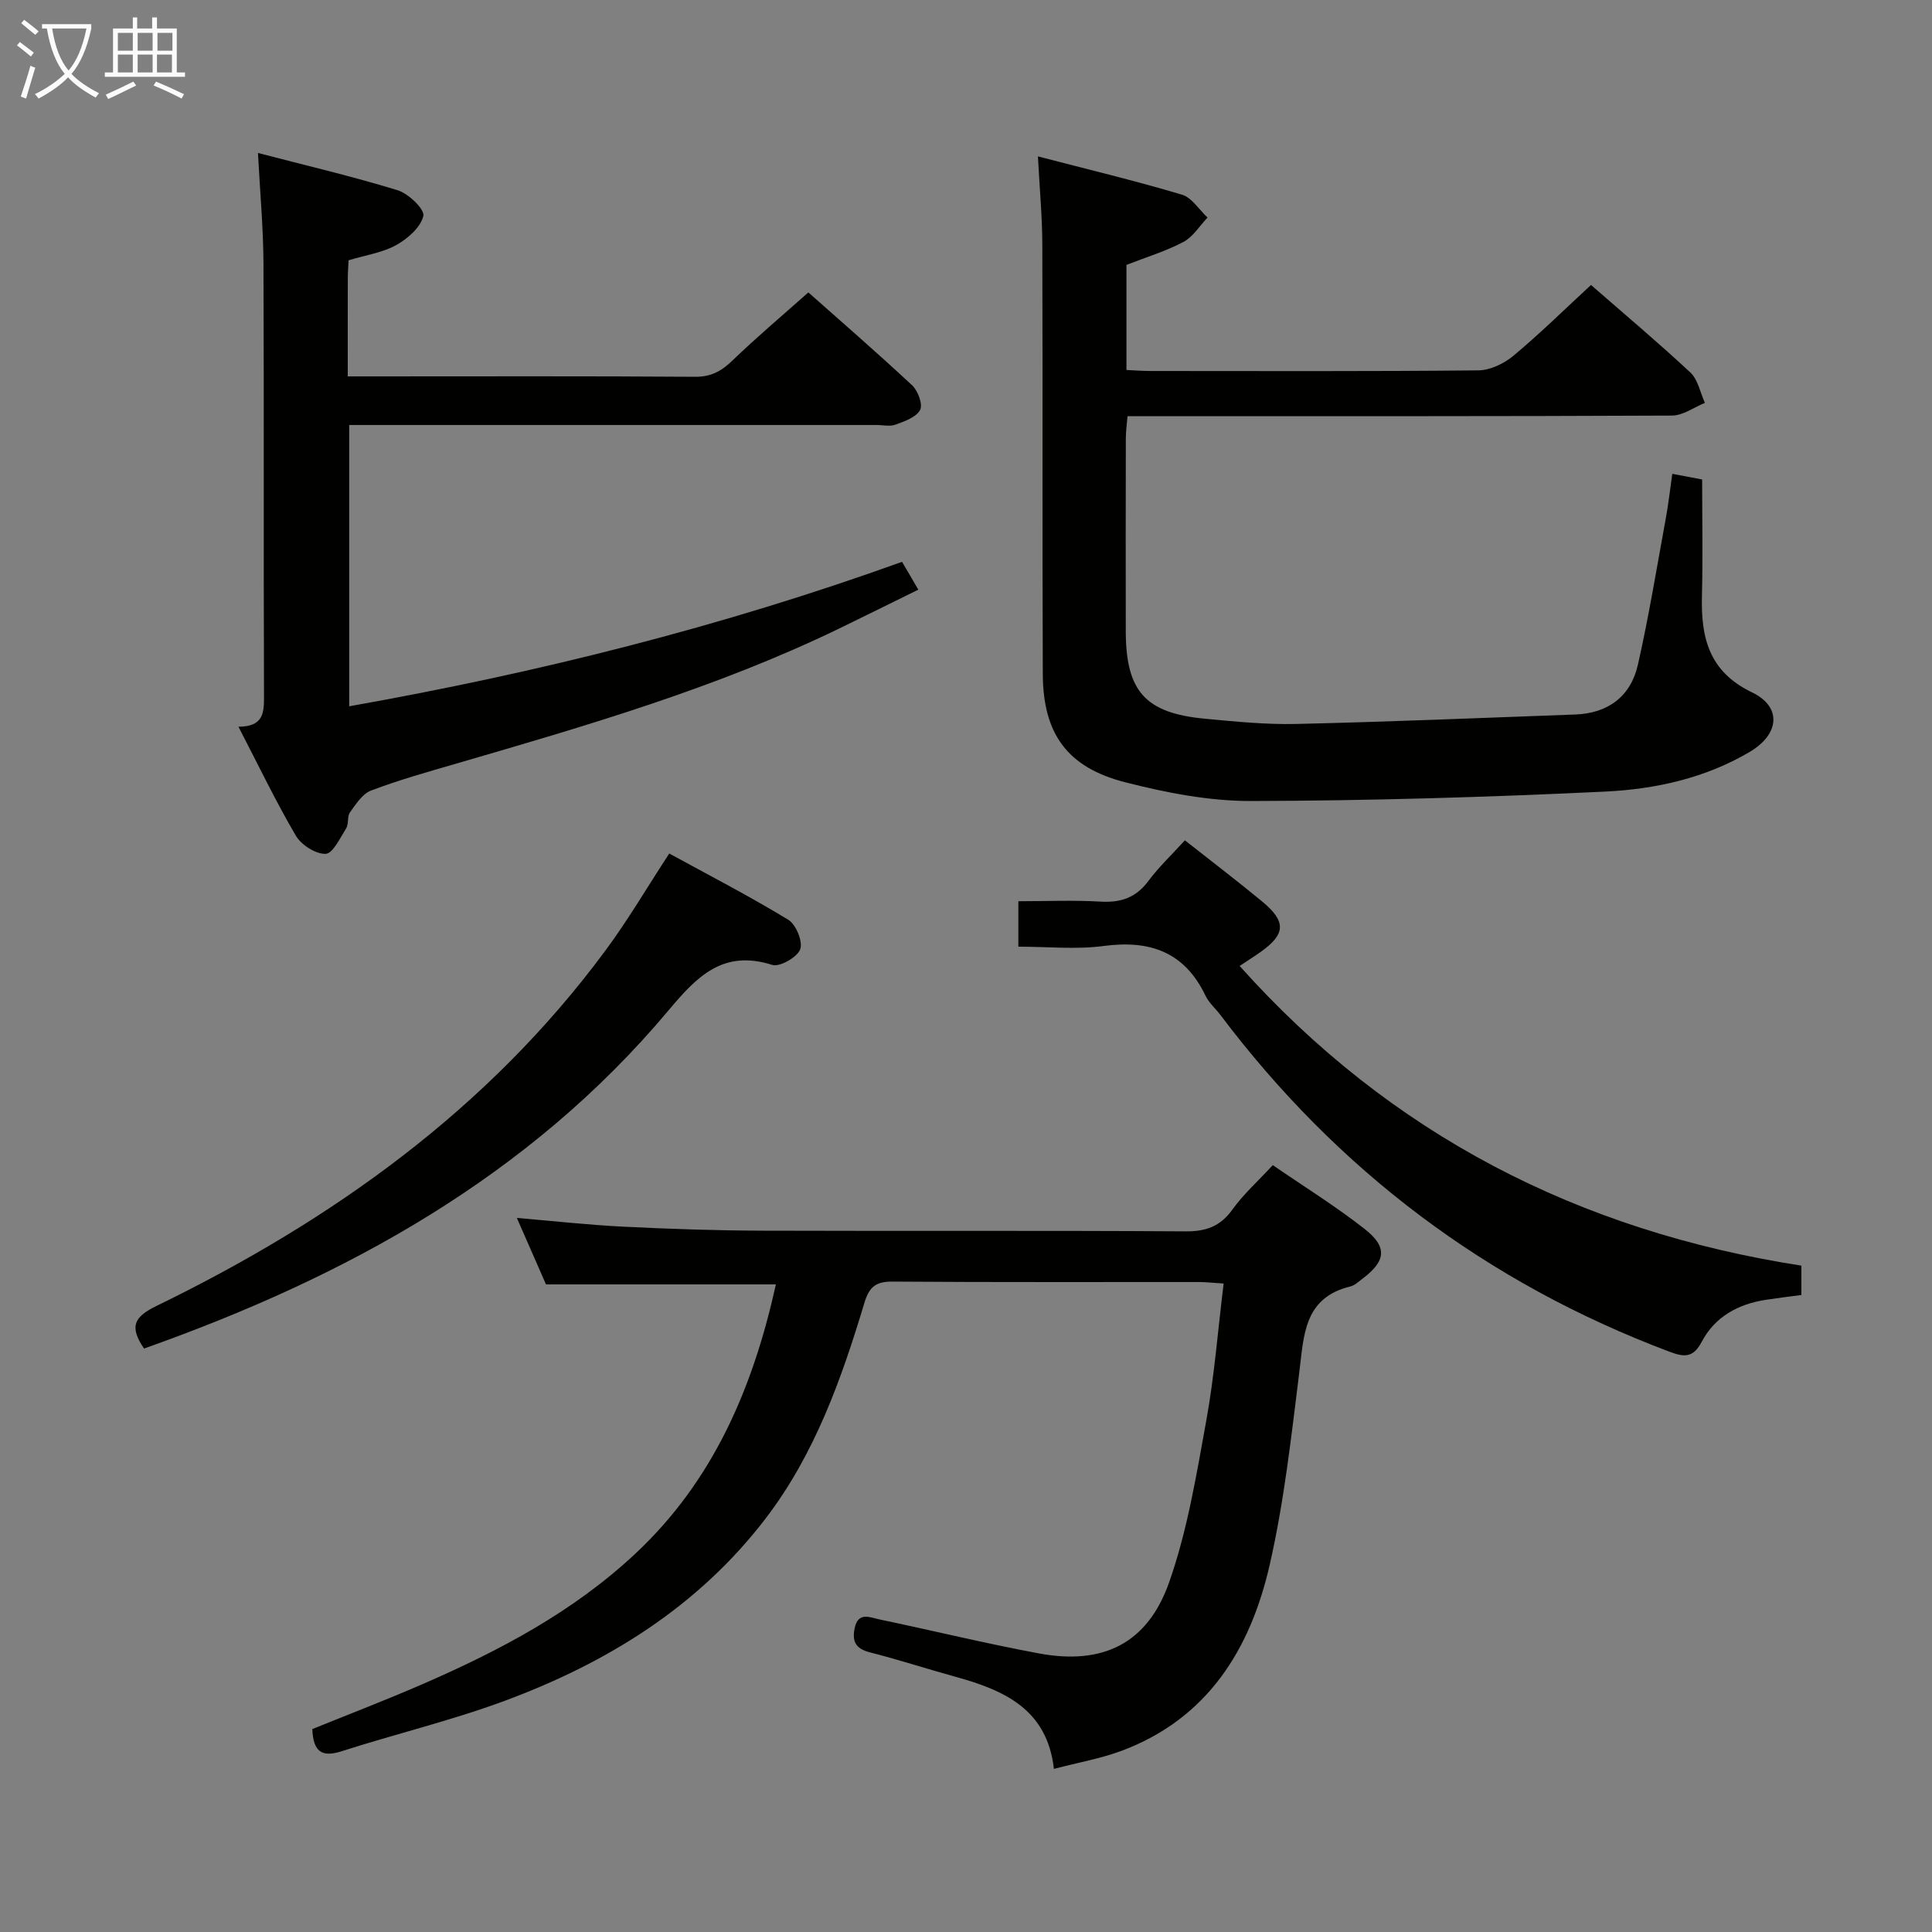 <svg enable-background="new 0 0 400 400" viewBox="0 0 400 400" xmlns="http://www.w3.org/2000/svg"><rect x="0" y="0" width="400" height="400" fill="#808080" stroke="none"/><g fill="#010100"><path d="m263.52 241.23c6.53 4.49 13.04 8.52 19.02 13.22 4.79 3.76 4.39 6.64-.46 10.3-.8.6-1.6 1.38-2.52 1.6-9.65 2.36-9.6 10.14-10.56 17.81-1.66 13.32-3.14 26.75-6.12 39.81-3.98 17.44-12.81 31.83-30.65 38.51-4.31 1.61-8.93 2.41-14.03 3.75-1.39-12.37-10.33-16.3-20.37-19.07-5.91-1.63-11.75-3.54-17.7-5.05-2.9-.74-3.75-2.17-3.19-4.97.71-3.52 3.16-2.27 5.08-1.87 11.03 2.31 21.99 4.99 33.07 7.05 13.21 2.46 22.49-1.99 26.97-14.73 3.77-10.7 5.63-22.14 7.67-33.37 1.69-9.27 2.41-18.72 3.61-28.48-2.12-.13-3.58-.3-5.04-.31-21.16-.02-42.32.07-63.48-.09-3.45-.03-4.85 1.05-5.85 4.38-4.75 15.79-10.26 31.31-20.42 44.62-14 18.32-32.86 29.94-54.09 37.81-11.01 4.08-22.51 6.82-33.71 10.42-4.22 1.36-5.9.01-6.09-4.58 7.56-3.07 15.27-6.02 22.83-9.31 15.92-6.92 31.15-14.95 44.01-26.97 16.22-15.16 24.4-34.39 29.14-55.79-15.72 0-31.24 0-47.6 0-1.72-3.92-3.83-8.73-6.03-13.76 7.58.64 14.8 1.45 22.04 1.81 9.63.48 19.28.8 28.93.83 29.16.1 58.32-.05 87.48.14 4.25.03 7.18-1.02 9.7-4.52 2.31-3.22 5.32-5.9 8.36-9.19z"/><path d="m233.22 54.84v21.76c1.71.08 3.31.21 4.9.21 22.65.01 45.31.1 67.96-.13 2.46-.02 5.33-1.41 7.28-3.04 5.49-4.58 10.59-9.61 16.04-14.64 6.37 5.56 13.63 11.66 20.57 18.12 1.58 1.47 2.04 4.16 3.01 6.29-2.26.92-4.53 2.62-6.8 2.63-35.48.17-70.96.12-106.44.12-1.97 0-3.95 0-6.3 0-.14 1.78-.35 3.21-.35 4.64-.02 13.33-.04 26.65-.01 39.98.04 12.35 4.06 16.86 16.35 18.02 6.28.59 12.61 1.23 18.91 1.09 19.27-.45 38.54-1.25 57.8-1.96 6.83-.25 11.5-3.78 12.98-10.34 2.26-10 3.91-20.14 5.76-30.23.54-2.92.87-5.88 1.35-9.26 1.99.38 3.83.72 6.18 1.17 0 8.08.16 16.05-.04 24-.23 8.67 1.38 15.76 10.37 20.08 6.22 2.99 5.7 8.64-.43 12.29-9.22 5.48-19.59 7.75-30.01 8.25-24.41 1.17-48.86 1.89-73.3 1.95-8.68.02-17.54-1.71-26-3.87-12.06-3.07-17.05-10.07-17.1-22.43-.12-29.65 0-59.3-.1-88.95-.02-5.77-.56-11.54-.91-18.21 10.38 2.7 20.17 5.05 29.81 7.92 2.06.61 3.55 3.11 5.31 4.74-1.64 1.72-2.99 3.98-4.98 5.04-3.64 1.93-7.63 3.13-11.81 4.76z"/><path d="m72.17 53.89c-.07 1.46-.16 2.62-.16 3.77-.02 6.49-.01 12.98-.01 20.27h4.95c22.33 0 44.66-.08 66.98.08 3.35.02 5.49-1.21 7.77-3.42 4.9-4.72 10.11-9.12 15.66-14.05 6.46 5.73 14.1 12.35 21.49 19.24 1.2 1.12 2.25 3.96 1.65 5.09-.8 1.51-3.2 2.35-5.08 3.04-1.17.44-2.64.08-3.97.08-34.49 0-68.98 0-103.47 0-1.8 0-3.6 0-5.68 0v58.24c38.92-6.91 76.94-16.4 114.46-29.91 1 1.71 1.98 3.38 3.37 5.76-5.62 2.76-11.03 5.46-16.47 8.09-25.38 12.28-52.33 20.11-79.28 27.95-5.89 1.71-11.82 3.38-17.55 5.55-1.78.67-3.13 2.8-4.36 4.5-.62.86-.23 2.41-.81 3.34-1.24 1.98-2.77 5.23-4.25 5.27-2.07.05-5.05-1.85-6.17-3.78-4.17-7.11-7.74-14.57-11.87-22.54 5.19-.02 5.3-2.87 5.29-6.35-.11-29.83.01-59.65-.11-89.48-.03-7.43-.72-14.85-1.14-22.96 9.84 2.57 19.48 4.82 28.92 7.72 2.25.69 5.63 3.95 5.32 5.31-.54 2.35-3.23 4.71-5.6 6.03-2.84 1.58-6.27 2.07-9.88 3.16z"/><path d="m210.84 196c0-3.45 0-6.07 0-9.41 5.83 0 11.45-.25 17.03.08 4.19.25 7.32-.82 9.89-4.27 2.17-2.92 4.86-5.45 7.56-8.42 5.4 4.26 10.77 8.35 15.98 12.65 5.06 4.18 4.9 6.79-.37 10.51-1.21.86-2.47 1.65-4.28 2.85 31.3 34.98 70.32 54.9 116.31 62.05v6.07c-2.52.34-4.95.63-7.36 1-5.74.88-10.54 3.51-13.27 8.68-1.79 3.39-3.63 3.22-6.73 2.05-37.77-14.22-68.68-37.52-92.94-69.72-1-1.33-2.36-2.47-3.06-3.94-4.32-9.06-11.47-11.6-21.05-10.33-5.7.77-11.58.15-17.71.15z"/><path d="m29.82 279.2c-3.17-4.66-1.96-6.61 2.64-8.85 36.37-17.7 68.64-40.72 92.96-73.65 4.62-6.25 8.57-13 13.14-19.99 8.23 4.5 16.61 8.83 24.65 13.72 1.6.97 3.06 4.55 2.46 6.12-.63 1.65-4.24 3.71-5.79 3.22-10.19-3.23-15.58 2.39-21.48 9.43-28.9 34.44-66.75 55.18-108.58 70z"/></g><path d="m6.4 11.7c-1-.8-1.9-1.6-2.9-2.3l.6-.7c.9.7 1.9 1.4 2.9 2.2zm-2.1 8.3c.7-2.1 1.4-4.2 2-6.4.2.1.6.3 1 .4-.7 2.3-1.3 4.4-1.9 6.4zm3-12.8c-1.1-.9-2.1-1.7-2.9-2.4l.6-.7c1 .8 2 1.5 3 2.4zm1.4-1.3v-.9h10.2v.9c-.9 4.2-2.3 7.3-4.1 9.4 1.3 1.4 3.2 2.7 5.7 4-.2.2-.4.5-.7.9-2.5-1.4-4.4-2.7-5.7-4.2-1.4 1.5-3.5 3-6.1 4.4 0 0 0 0-.1-.1-.3-.4-.5-.7-.7-.8 2.7-1.3 4.7-2.8 6.2-4.2-1.8-2.2-3-5.3-3.7-9.4zm9.2 0h-7.1c.6 3.8 1.7 6.7 3.4 8.7 1.7-2 2.9-4.8 3.7-8.7z" fill="#fafbfa"/><path d="m31.6 3.6h.9v2.3h4.1v9.1h1.7v.9h-16.6v-.9h1.7v-9.1h4.1v-2.3h.9v2.3h3.1v-2.3zm-4 13.3.6.8c-1.9.9-3.8 1.9-5.8 2.8-.2-.3-.3-.6-.5-.9 2-.9 3.9-1.8 5.7-2.7zm-3.2-10.1v3.7h3.1v-3.7zm0 4.5v3.7h3.1v-3.7zm4.1-4.5v3.7h3.1v-3.7zm0 4.5v3.7h3.1v-3.7zm9.1 9.1c-2.1-1.1-4.1-2-5.8-2.7l.5-.8c2.2.9 4.1 1.8 5.8 2.6zm-1.9-13.6h-3.1v3.7h3.1zm-3.2 4.5v3.7h3.1v-3.7z" fill="#fafbfa"/></svg>